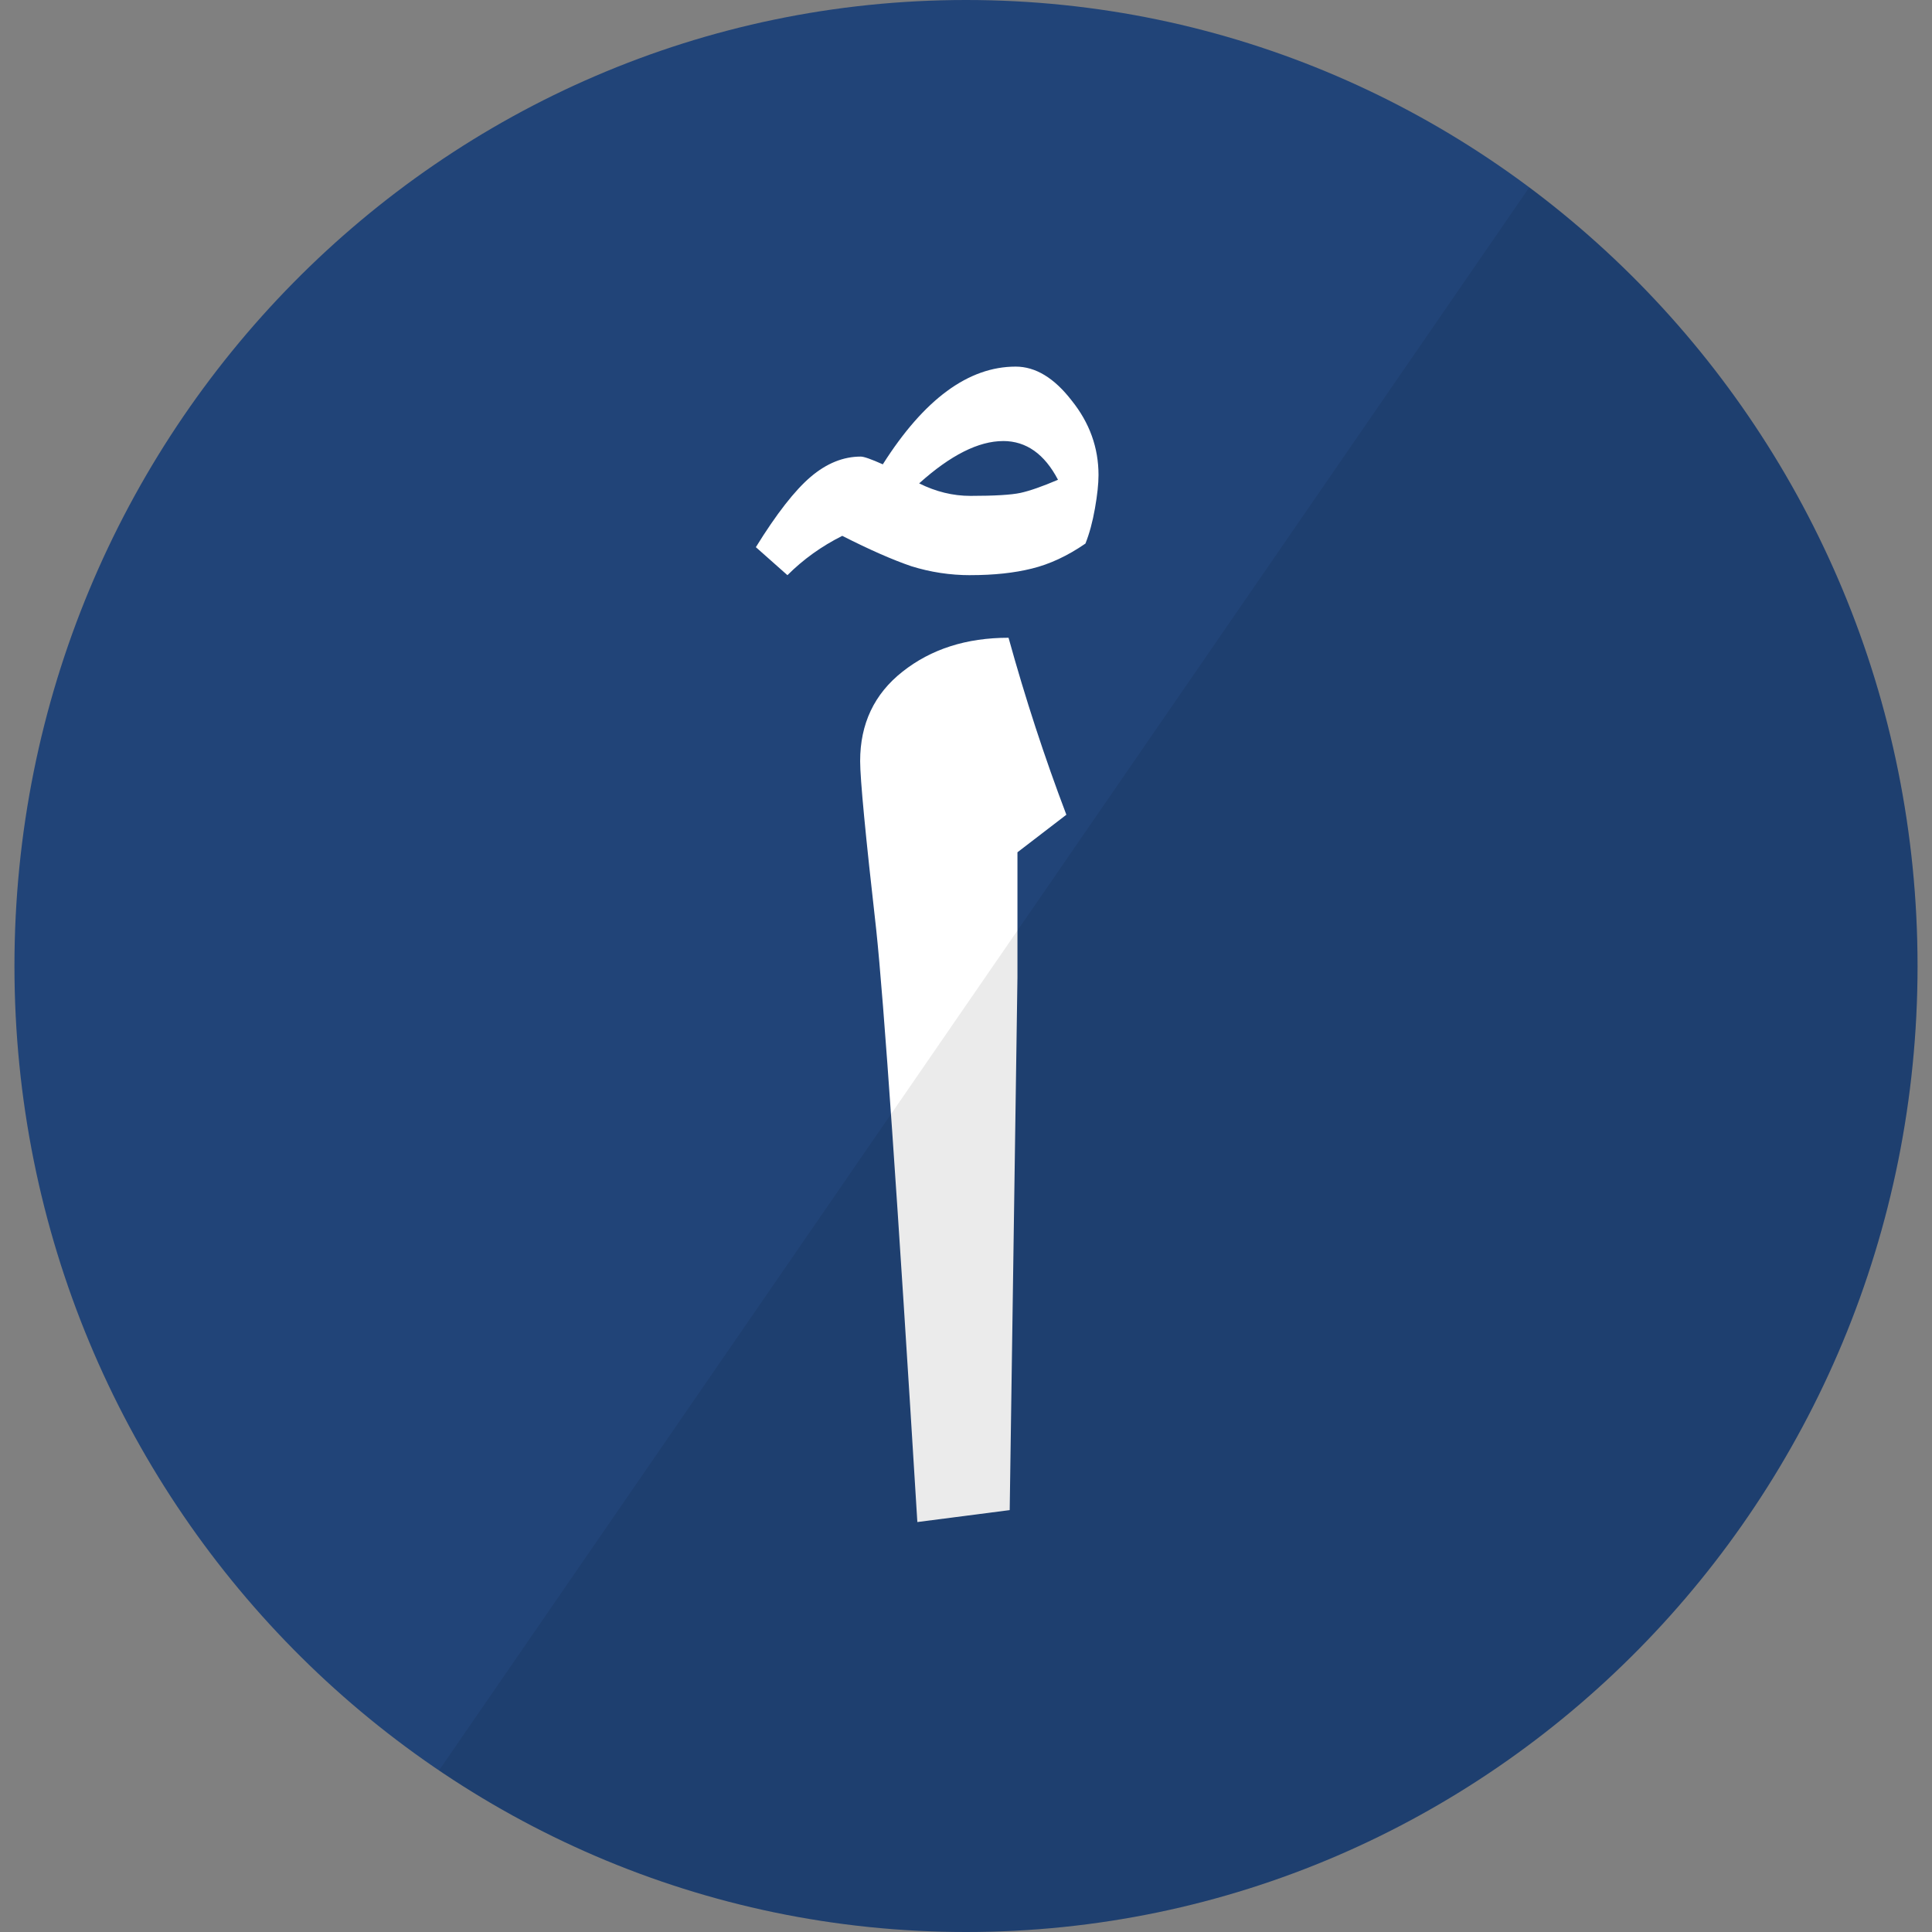 <svg xmlns="http://www.w3.org/2000/svg" xmlns:svg="http://www.w3.org/2000/svg" id="svg2" width="48" height="48" version="1.1"><rect width="100%" height="100%" fill="#808080" stroke="none"/><g id="layer1" transform="translate(0,-1004.362)"><flowRoot id="flowRoot2985" xml:space="preserve" style="font-size:40px;font-style:normal;font-weight:400;line-height:125%;letter-spacing:0;word-spacing:0;fill:#000;fill-opacity:1;stroke:none;font-family:Sans"><flowRegion id="flowRegion2987"><rect id="rect2989" width="157.584" height="115.157" x="157.584" y="264.443"/></flowRegion><flowPara id="flowPara2991"/></flowRoot><path id="path3890" d="m 29.529,1016.924 c 0.37,0.723 0.664,1.512 0.882,2.369 0.235,0.857 0.353,1.597 0.353,2.218 -1.1e-5,1.092 -0.353,2.084 -1.059,2.974 -0.706,0.874 -1.588,1.311 -2.647,1.311 -0.387,0 -0.815,-0.092 -1.286,-0.277 -0.454,-0.185 -0.823,-0.47 -1.109,-0.857 -0.353,0.857 -0.84,1.512 -1.462,1.966 -0.622,0.454 -1.269,0.681 -1.941,0.681 -0.907,10e-5 -1.647,-0.286 -2.218,-0.857 -0.588,-0.571 -0.882,-1.403 -0.882,-2.495 2e-6,-0.37 0.067,-0.849 0.202,-1.437 0.134,-0.605 0.344,-1.176 0.63,-1.714 l 1.033,0.202 c -0.168,0.723 -0.252,1.328 -0.252,1.815 1e-6,1.26 0.546,1.891 1.638,1.891 0.521,0 0.949,-0.185 1.286,-0.554 0.353,-0.37 0.529,-0.874 0.529,-1.512 l -0.101,-2.369 1.588,-1.034 c 0.168,1.21 0.353,2.05 0.555,2.521 0.218,0.471 0.504,0.832 0.857,1.084 0.37,0.252 0.849,0.378 1.437,0.378 0.286,0 0.555,-0.092 0.807,-0.277 0.269,-0.185 0.445,-0.37 0.529,-0.554 -0.134,-0.588 -0.496,-1.512 -1.084,-2.773 -0.084,-0.202 -0.126,-0.403 -0.126,-0.605 -8e-6,-0.437 0.176,-0.857 0.529,-1.26 0.37,-0.42 0.807,-0.697 1.311,-0.832" style="font-size:40px;font-style:normal;font-variant:normal;font-weight:400;font-stretch:normal;line-height:125%;letter-spacing:0;word-spacing:0;fill:#000;fill-opacity:1;stroke:none;font-family:Droid Arabic Naskh;-inkscape-font-specification:Droid Arabic Naskh"/><path style="fill:#214478;fill-opacity:1;stroke:none" id="path5724" d="m 0.359,1028.362 c 0,-13.255 10.584,-24 23.641,-24 13.056,0 23.641,10.745 23.641,24 0,13.255 -10.584,24 -23.641,24 -13.056,0 -23.641,-10.745 -23.641,-24 z m 0,0"/><g style="font-size:40px;font-style:normal;font-weight:400;line-height:125%;letter-spacing:0;word-spacing:0;fill:#fff;fill-opacity:1;stroke:none;font-family:Sans" id="flowRoot4036" transform="matrix(0.758,0,0,0.758,-79.995,1013.973)"><path style="font-variant:normal;font-weight:700;font-stretch:normal;fill:#fff;font-family:Droid Arabic Naskh;-inkscape-font-specification:Droid Arabic Naskh Bold" id="path4133" d="m 138.883,15.254 0,4.102 -0.254,17.461 -3.027,0.391 c -0.651,-10.612 -1.1,-17.083 -1.348,-19.414 -0.352,-3.099 -0.527,-4.941 -0.527,-5.527 0,-1.224 0.462,-2.2 1.387,-2.93 0.937,-0.742 2.096,-1.113 3.477,-1.113 0.547,1.979 1.178,3.913 1.895,5.801 l -1.602,1.23 m -1.543,-9.082 c -0.664,3.06e-5 -1.309,-0.098 -1.934,-0.293 -0.612,-0.208 -1.367,-0.54 -2.266,-0.996 -0.677,0.339 -1.276,0.768 -1.797,1.289 l -1.035,-0.918 c 0.677,-1.094 1.276,-1.862 1.797,-2.305 0.521,-0.443 1.068,-0.664 1.641,-0.664 0.104,3.45e-5 0.345,0.085 0.723,0.254 1.354,-2.135 2.806,-3.203 4.355,-3.203 0.651,3.748e-5 1.263,0.371 1.836,1.113 0.586,0.729 0.879,1.543 0.879,2.441 -1e-5,0.286 -0.039,0.651 -0.117,1.094 -0.078,0.443 -0.182,0.827 -0.312,1.152 -0.586,0.404 -1.172,0.677 -1.758,0.82 -0.573,0.143 -1.244,0.215 -2.012,0.215 m 1.074,-4.395 c -0.807,3.5e-5 -1.725,0.462 -2.754,1.387 0.547,0.273 1.107,0.41 1.68,0.41 0.794,3.32e-5 1.341,-0.033 1.641,-0.098 0.299,-0.065 0.71,-0.208 1.23,-0.43 -0.443,-0.846 -1.042,-1.269 -1.797,-1.27"/></g><path style="fill:#000;fill-opacity:.08;stroke:none" id="reflec-8" d="m 47.641,1028.362 c 0,13.255 -10.584,24 -23.641,24 -4.842,0 -9.345,-1.478 -13.093,-4.014 l 27.088,-39.331 c 5.85,4.369 9.645,11.407 9.645,19.345 z m 0,0"/></g></svg>